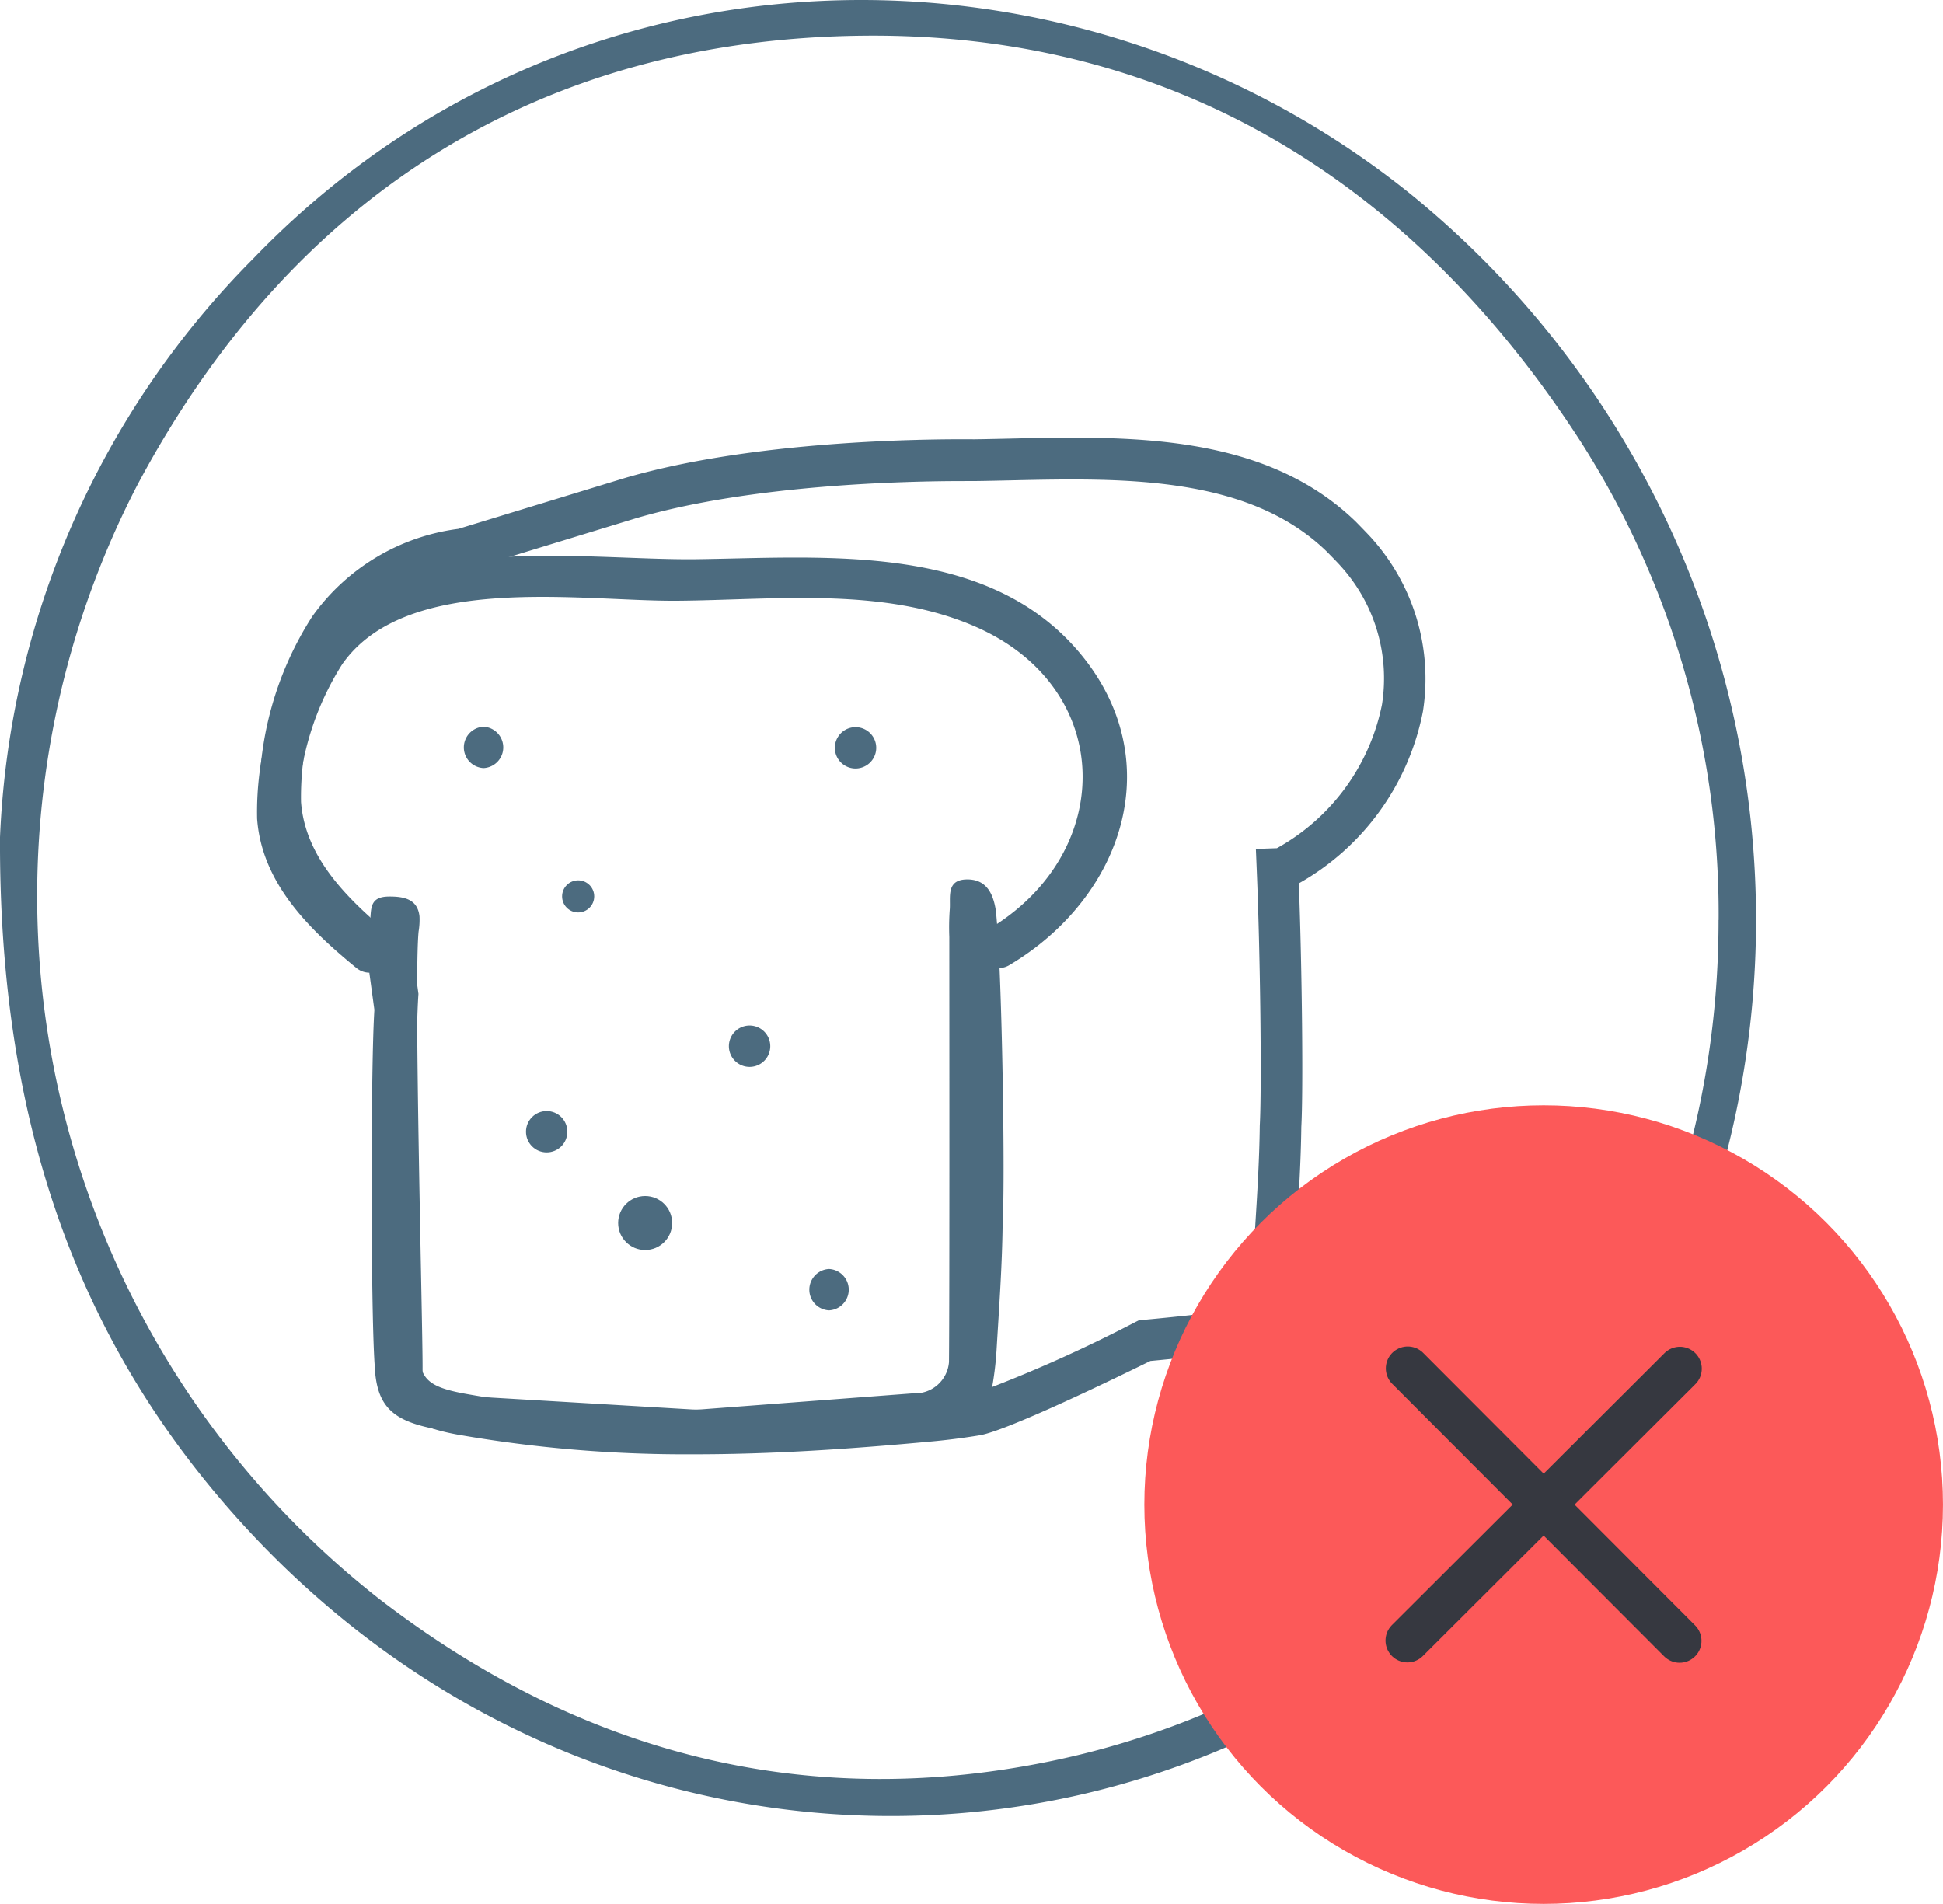 <svg xmlns="http://www.w3.org/2000/svg" width="78.865" height="77.283" viewBox="0 0 78.865 77.283">
  <g id="Group_1922" data-name="Group 1922" transform="translate(-1219.021 -1441.322)">
    <path id="Path_1701" data-name="Path 1701" d="M1247.39,2239.289a.841.841,0,0,0,0-1.68.841.841,0,0,0,0,1.68Z" transform="translate(5.281 -744.776)" fill="#4c6b7f"/>
    <path id="Path_1410" data-name="Path 1410" d="M1270.963,2193.949c-13.638-10.954-33.989-10.774-46.917,2.62a35.382,35.382,0,0,0-10.306,23.512c-.046,11.07,2.878,19.564,8.648,26.507,16.68,20.074,47.112,16.8,58.76-6.447A37.974,37.974,0,0,0,1270.963,2193.949Zm12.532,29.492c.01,16.776-11.184,30.926-27.235,34.173-10,2.023-19.068-.418-27.092-6.584a36.258,36.258,0,0,1-9.844-45.261c6.241-11.711,16.3-18.076,29.415-18.223,12.583-.144,22.375,5.936,29.2,16.54a35.6,35.6,0,0,1,5.559,19.358Z" transform="translate(5.281 -744.776)" fill="#4c6b7f"/>
    <path id="Path_1702" data-name="Path 1702" d="M1241.833,2245.131a53.579,53.579,0,0,1-9.526-.8c-1.9-.346-3.176-1.063-3.269-3.435-.157-2.272-.165-11.838-.014-14.4l-.121-.884a1.748,1.748,0,0,1-.306-.2c-2.12-1.74-4.113-3.748-4.327-6.642a13.532,13.532,0,0,1,2.146-7.651,8.622,8.622,0,0,1,5.931-3.553l6.754-2.064c5.2-1.522,12.137-1.589,14.139-1.573h.064c.463-.006.941-.017,1.426-.028,4.841-.109,10.331-.229,14.047,3.38.013.013.531.54.654.684h0a8.537,8.537,0,0,1,2.065,7.006,10.262,10.262,0,0,1-5.037,6.985c.131,3.513.182,8.4.1,9.892-.017,1.4-.107,2.847-.194,4.248l-.05.794a14.162,14.162,0,0,1-.245,1.913c-.291,1.455-.59,1.887-2.136,2.147-.667.113-2.774.326-3.5.392-1.238.61-5.8,2.834-6.933,3.019-.659.108-1.327.194-1.985.253C1248.385,2244.905,1245.137,2245.135,1241.833,2245.131Zm11.031-39.505c-2.316,0-8.581.13-13.278,1.5l-6.874,2.1a7.06,7.06,0,0,0-4.882,2.83,11.866,11.866,0,0,0-1.871,6.595c.167,2.257,1.883,3.957,3.712,5.458l.722.016.114.725.218,1.592-.006.085c-.15,2.317-.144,12.061.01,14.283.047,1.207.287,1.569,1.881,1.86,6.353,1.152,12.766.809,18.752.266.617-.056,1.244-.136,1.864-.238a57.628,57.628,0,0,0,6.6-2.936l.145-.072.16-.014c.5-.041,2.882-.279,3.523-.387a3.631,3.631,0,0,0,.6-.132,5.552,5.552,0,0,0,.163-.679,12.478,12.478,0,0,0,.216-1.683l.048-.8c.086-1.38.176-2.806.192-4.2.086-1.546.021-6.962-.123-10.385l-.035-.853.853-.029a8.6,8.6,0,0,0,4.265-5.829,6.788,6.788,0,0,0-1.684-5.632c-.107-.125-.557-.58-.559-.582-3.194-3.1-8.306-2.987-12.816-2.888-.49.011-.973.022-1.445.028h-.095Z" transform="translate(5.281 -744.776)" fill="#4c6b7f"/>
    <circle id="Ellipse_377" data-name="Ellipse 377" cx="16.208" cy="16.208" r="16.208" transform="translate(1265.469 1486.189)" fill="#fc5959"/>
    <line id="Line_18" data-name="Line 18" x1="11.061" y2="11.036" transform="translate(1276.146 1496.879)" fill="none" stroke="#363840" stroke-linecap="round" stroke-width="1.776"/>
    <line id="Line_19" data-name="Line 19" x1="11.036" y1="11.061" transform="translate(1276.159 1496.867)" fill="none" stroke="#363840" stroke-linecap="round" stroke-width="1.776"/>
    <path id="Path_1703" data-name="Path 1703" d="M1257.509,2212.536c-3.762-4.411-10.274-3.811-15.476-3.739-4.725.065-12.735-1.312-15.848,3.413a12.7,12.7,0,0,0-2.009,7.123c.194,2.615,2.106,4.479,4.021,6.05a.856.856,0,0,0,.534.2l.205,1.507c-.151,2.333-.15,12.064.01,14.4.067,1.7.716,2.3,2.574,2.635,6.278,1.138,12.595.853,18.915.283q.994-.09,1.98-.251c1.263-.207,1.309-.3,1.548-1.5a13.186,13.186,0,0,0,.229-1.791c.1-1.68.223-3.361.244-5.043.088-1.593.017-7.049-.125-10.43a.815.815,0,0,0,.4-.12C1259.346,2222.517,1261.236,2216.907,1257.509,2212.536Zm-3.3,11.063c-.016-.208-.032-.391-.048-.537-.108-.7-.391-1.3-1.224-1.265-.813.036-.6.764-.649,1.247a10.153,10.153,0,0,0-.016,1.089c0,1.769.013,14.25-.013,17.253a1.38,1.38,0,0,1-1.454,1.269l-8.583.651a3.383,3.383,0,0,1-.464,0l-9.557-.566c-1.254-.113-1.31-.09-1.309-1.181,0-1.971-.361-15.68-.161-17.65a2.9,2.9,0,0,0,.036-.618c-.077-.665-.575-.809-1.255-.8s-.706.384-.735.827a3.97,3.97,0,0,1,.042.407c-1.522-1.295-2.981-2.816-2.986-4.933a11.624,11.624,0,0,1,1.8-5.735c2.62-3.732,9.7-2.545,13.586-2.574,3.972-.03,8.39-.582,12.129,1.06C1258.918,2213.991,1259.027,2220.437,1254.214,2223.6Z" transform="translate(5.281 -744.776)" fill="#4c6b7f"/>
    <circle id="Ellipse_373" data-name="Ellipse 373" cx="0.839" cy="0.839" r="0.839" transform="translate(1240.371 1486.421)" fill="#4c6b7f"/>
    <circle id="Ellipse_374" data-name="Ellipse 374" cx="1.096" cy="1.096" r="1.096" transform="translate(1244.111 1489.871)" fill="#4c6b7f"/>
    <circle id="Ellipse_375" data-name="Ellipse 375" cx="0.652" cy="0.652" r="0.652" transform="translate(1241.836 1477.057)" fill="#4c6b7f"/>
    <path id="Path_1704" data-name="Path 1704" d="M1248.466,2217.294a.84.84,0,0,0,0-1.68.84.84,0,0,0,0,1.68Z" transform="translate(5.281 -744.776)" fill="#4c6b7f"/>
    <path id="Path_1705" data-name="Path 1705" d="M1233.367,2217.277a.841.841,0,0,0,0-1.68.841.841,0,0,0,0,1.68Z" transform="translate(5.281 -744.776)" fill="#4c6b7f"/>
    <path id="Path_1706" data-name="Path 1706" d="M1244.165,2229.406a.84.84,0,0,0,0-1.68.84.84,0,0,0,0,1.68Z" transform="translate(5.281 -744.776)" fill="#4c6b7f"/>
  </g>
</svg>
